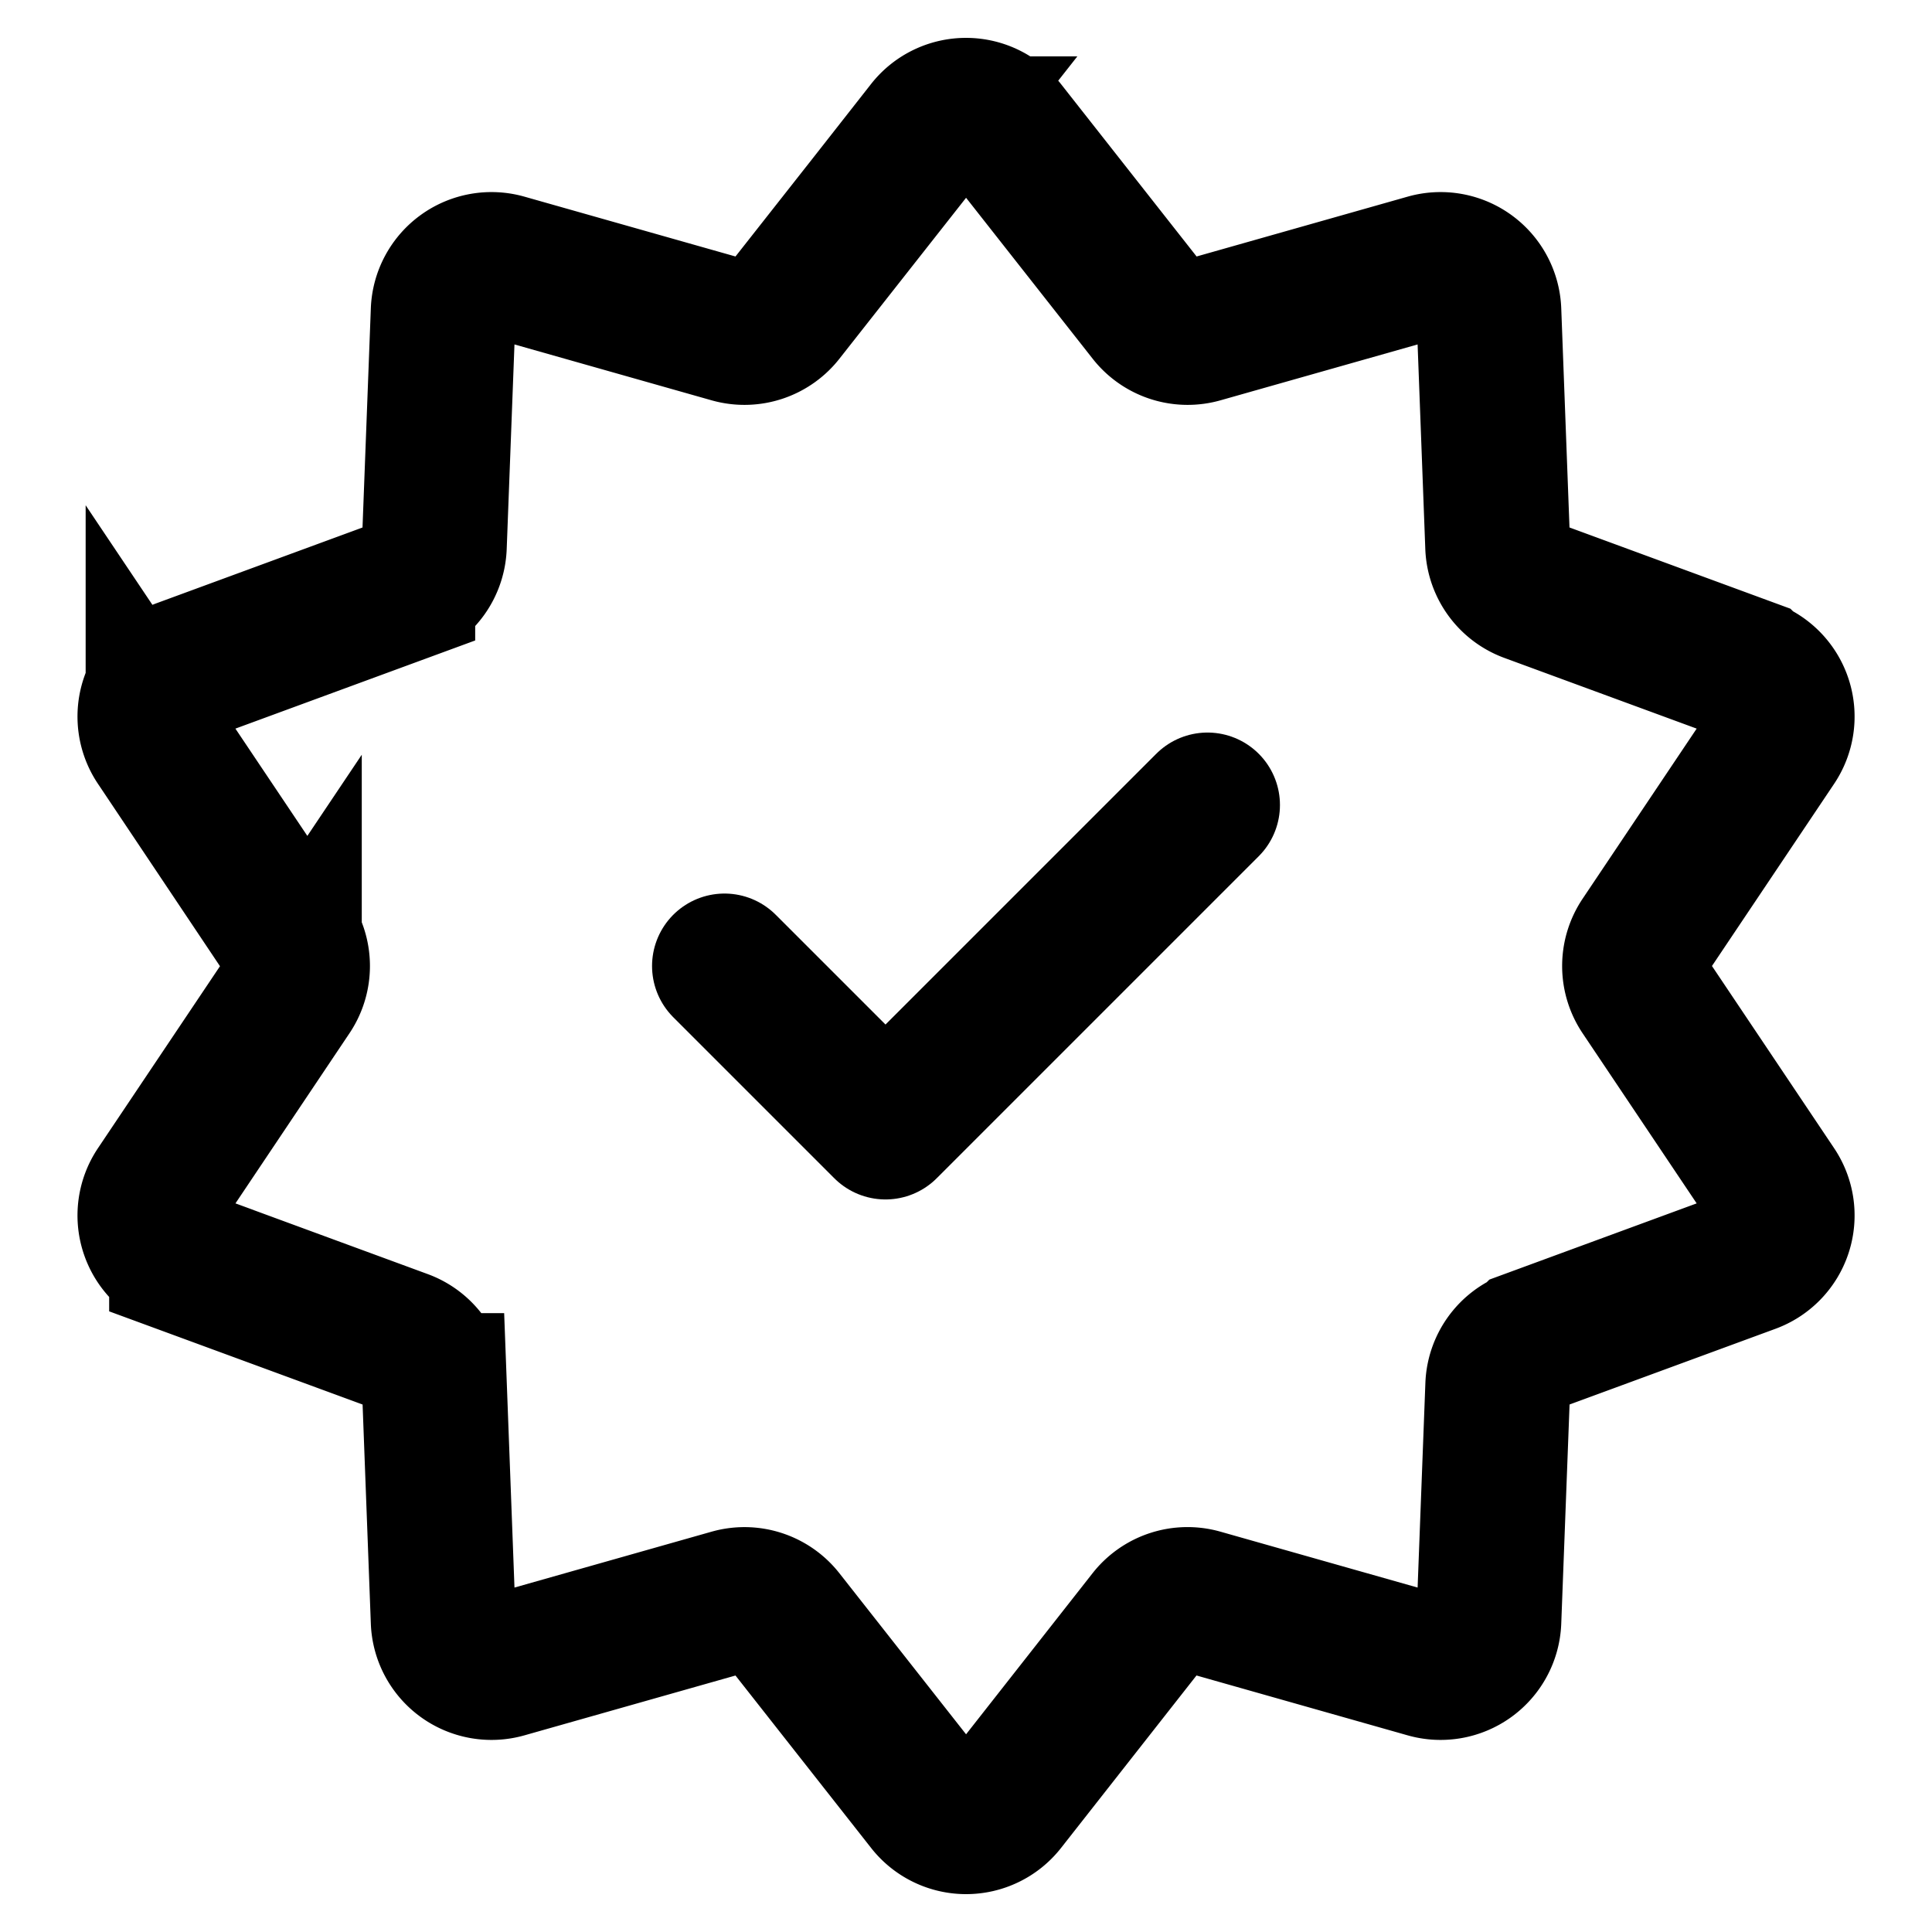 <?xml version="1.0" encoding="UTF-8"?><svg width="24px" height="24px" stroke-width="1.8" viewBox="0 0 24 24" fill="none" xmlns="http://www.w3.org/2000/svg" color="#000000"><path d="M11.528 1.6a.6.6 0 01.944 0l1.809 2.3a.6.6 0 00.635.207l2.815-.798a.6.6 0 01.764.554l.11 2.925a.6.6 0 00.393.54l2.747 1.01a.6.6 0 01.292.897l-1.63 2.431a.6.6 0 000 .668l1.63 2.431a.6.6 0 01-.292.897l-2.747 1.01a.6.6 0 00-.392.54l-.111 2.925a.6.6 0 01-.764.554l-2.815-.798a.6.6 0 00-.636.206L12.473 22.4a.6.6 0 01-.944 0L9.72 20.1a.6.6 0 00-.635-.207l-2.815.798a.6.6 0 01-.764-.554l-.11-2.925a.6.6 0 00-.393-.54l-2.747-1.01a.6.6 0 01-.292-.897l1.63-2.431a.6.6 0 000-.668l-1.63-2.431a.6.6 0 01.292-.897l2.747-1.01a.6.6 0 00.392-.54l.111-2.925a.6.6 0 01.764-.554l2.815.798A.6.6 0 009.72 3.9L11.53 1.6z" stroke="#000000" stroke-width="1.8"></path><path d="M9 12l2 2 4-4" stroke="#000000" stroke-width="1.8" stroke-linecap="round" stroke-linejoin="round"></path></svg>